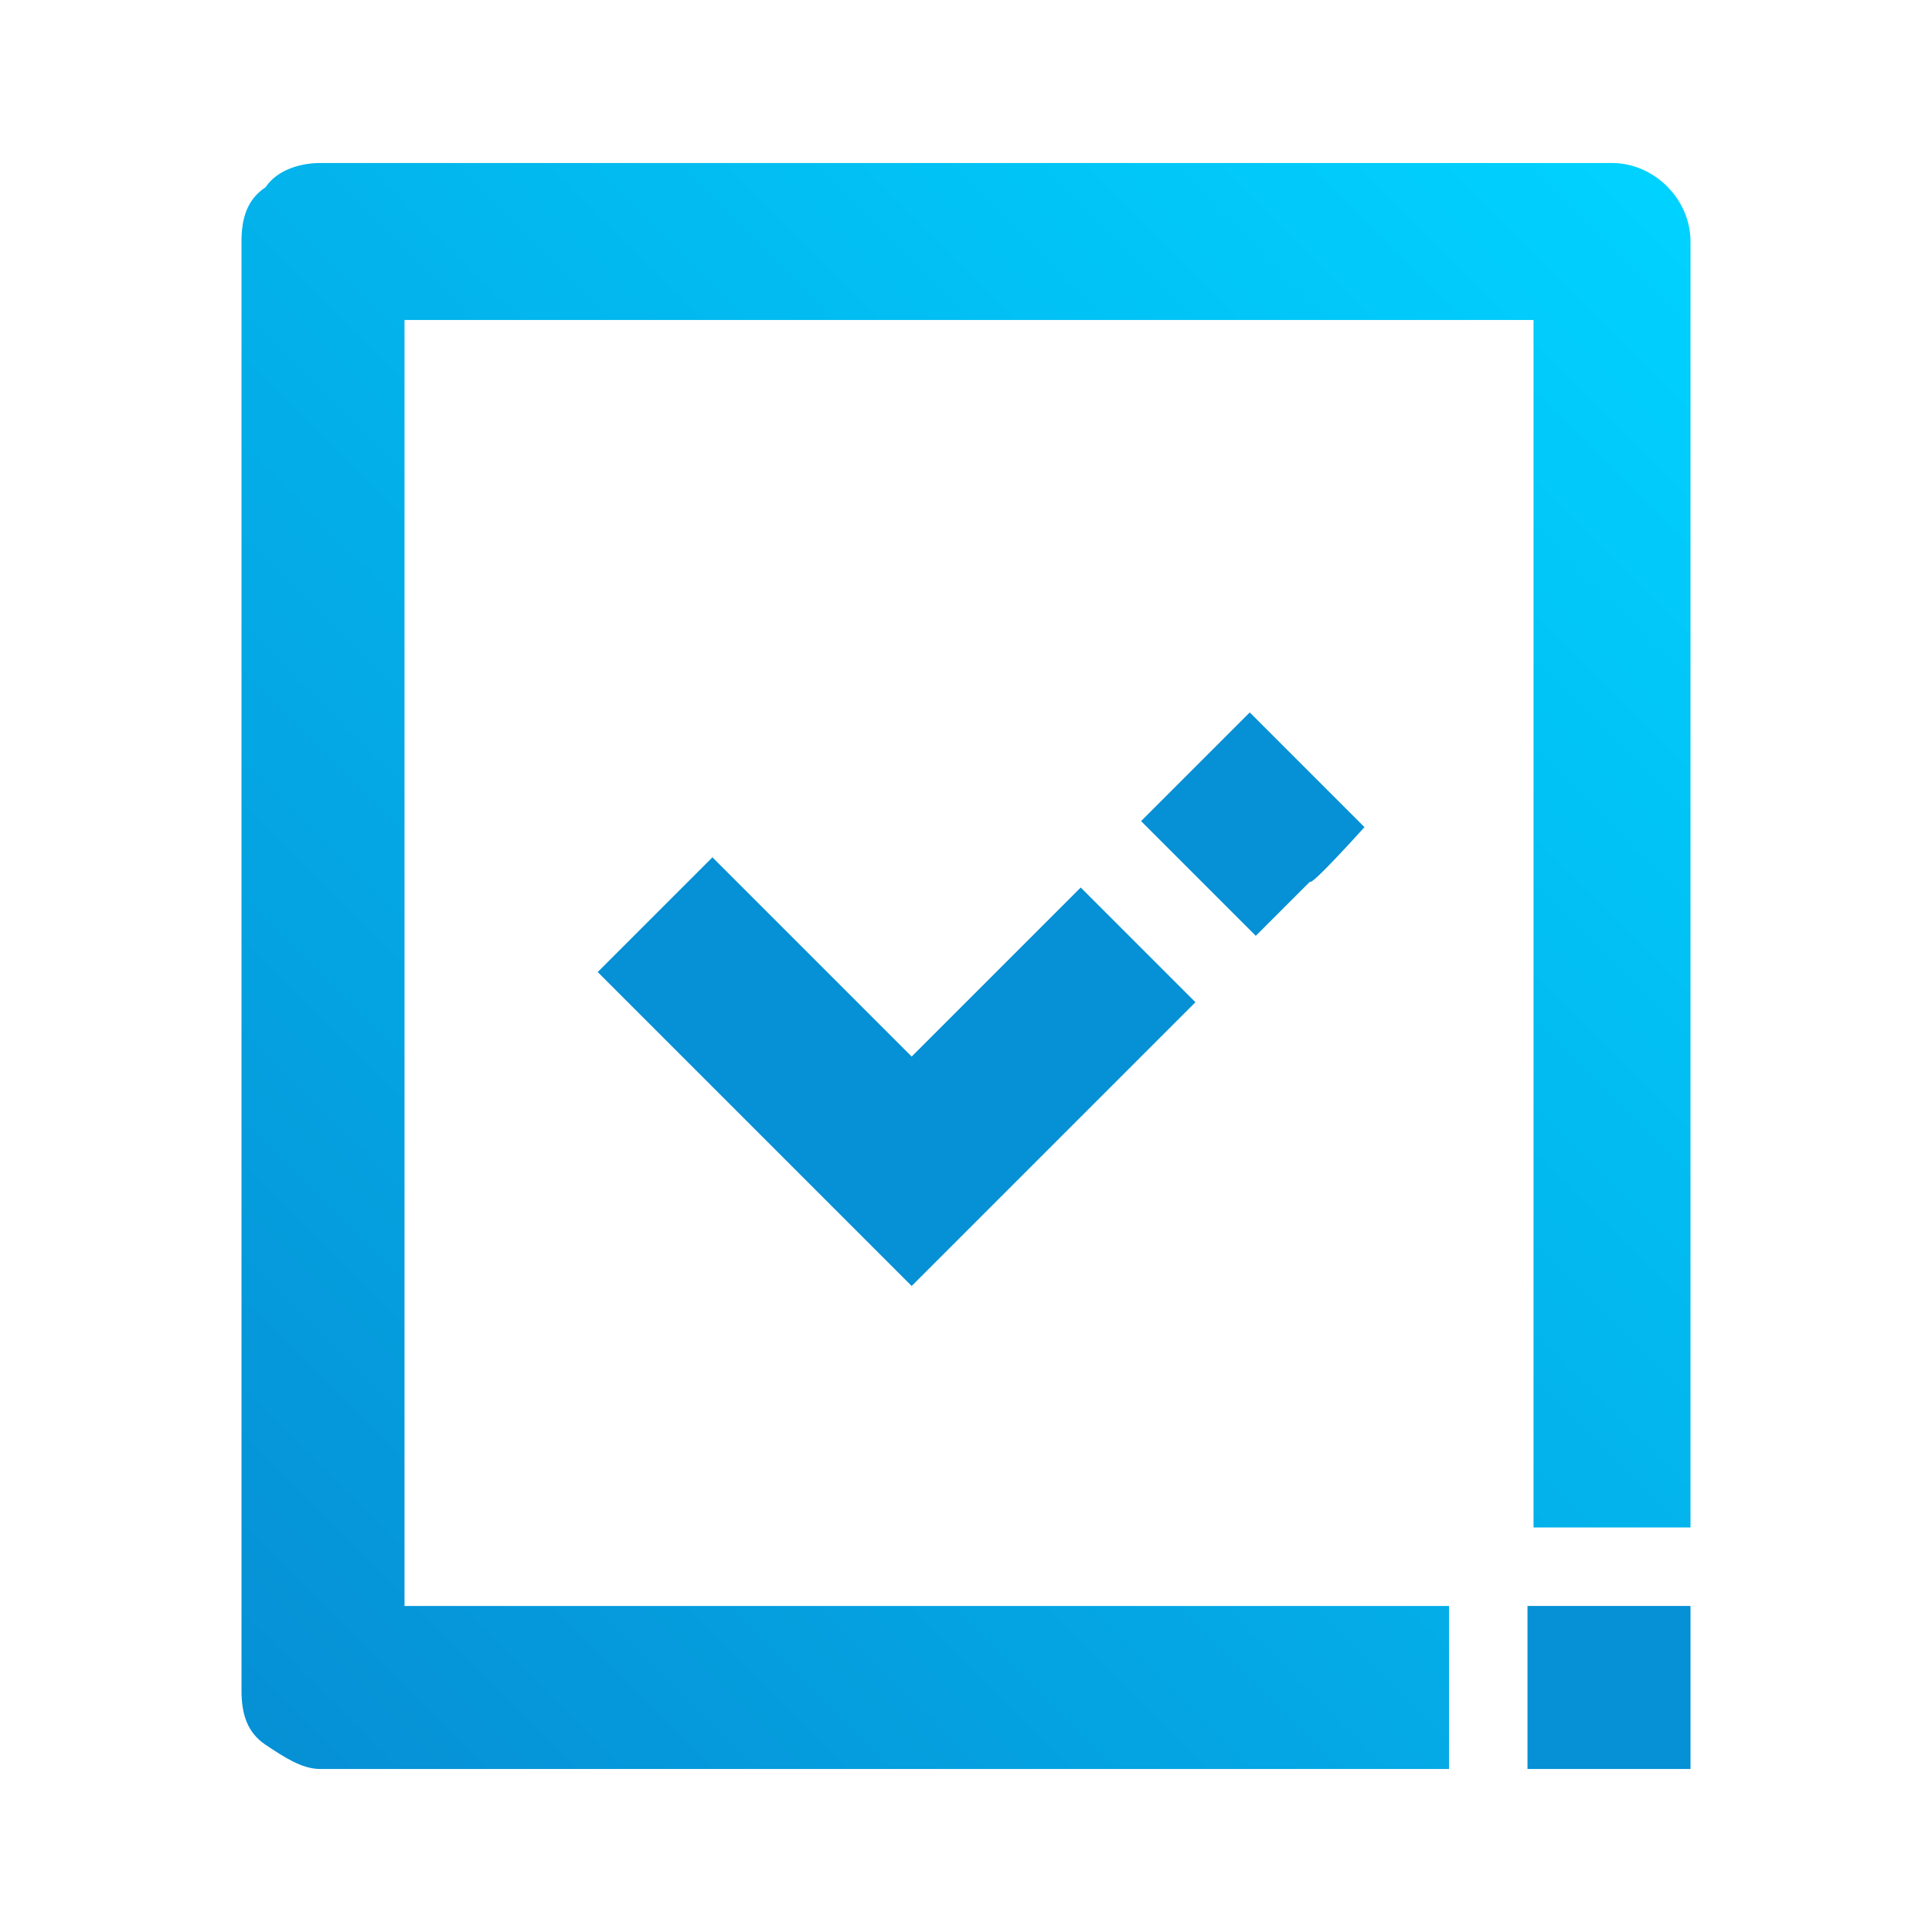 <?xml version="1.0" encoding="utf-8"?>
<!-- Generator: Adobe Illustrator 24.1.1, SVG Export Plug-In . SVG Version: 6.00 Build 0)  -->
<svg version="1.1" id="Layer_1" xmlns="http://www.w3.org/2000/svg" xmlns:xlink="http://www.w3.org/1999/xlink" x="0px" y="0px"
	 viewBox="0 0 32 32" style="enable-background:new 0 0 32 32;" xml:space="preserve">
<style type="text/css">
	.st0{fill:url(#SVGID_1_);}
	.st1{fill:#0690d5;}
</style>
<linearGradient id="SVGID_1_" gradientUnits="userSpaceOnUse" x1="2.918" y1="27.475" x2="27.476" y2="2.917">
	<stop  offset="0" style="stop-color:#0690d5"/>
	<stop  offset="1" style="stop-color:#00d2ff"/>
</linearGradient>
<path class="st0" d="M26.7,2.7H5.3C5,2.7,4.6,2.8,4.4,3.1C4.1,3.3,4,3.6,4,4v24c0,0.4,0.1,0.7,0.4,0.9s0.6,0.4,0.9,0.4H24v-2.7H6.7
	V5.3h18.7v20H28V4C28,3.3,27.4,2.7,26.7,2.7L26.7,2.7z"/>
<path class="st1" d="M25.3,29.3H28v-2.7h-2.7V29.3z"/>
<path class="st1" d="M15.1,17.5l-3.3-3.3l-1.9,1.9l5.2,5.2l4.7-4.7l-1.9-1.9L15.1,17.5z"/>
<path class="st1" d="M22.6,13.7l-1.9-1.9l-0.9,0.9l-0.9,0.9l1.9,1.9l0.9-0.9C21.7,14.7,22.6,13.7,22.6,13.7z"/>
</svg>

